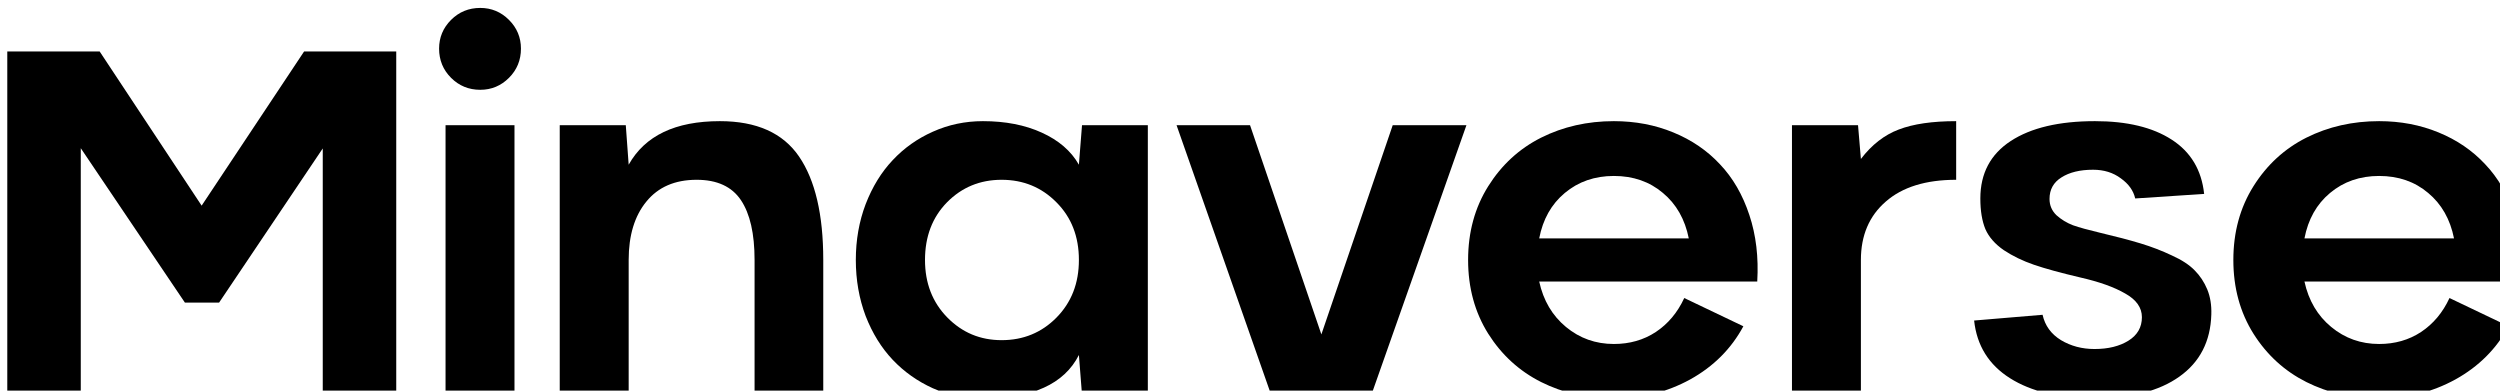 <svg viewBox="0 0 256 40" fill="none" xmlns="http://www.w3.org/2000/svg">
<path d="M40.575 5.273V40.42H33.05V15.2L22.437 30.984H18.932L8.271 15.175V40.42H0.746V5.273H10.207L20.648 21.058L31.138 5.273H40.575Z" fill="currentColor"/>
<path d="M49.178 9.195C48.002 9.195 47.005 8.786 46.188 7.969C45.371 7.152 44.963 6.156 44.963 4.979C44.963 3.835 45.371 2.855 46.188 2.038C47.005 1.221 48.002 0.812 49.178 0.812C50.322 0.812 51.303 1.221 52.12 2.038C52.937 2.855 53.345 3.835 53.345 4.979C53.345 6.156 52.937 7.152 52.12 7.969C51.303 8.786 50.322 9.195 49.178 9.195ZM45.624 12.822H52.683V40.42H45.624V12.822Z" fill="currentColor"/>
<path d="M77.268 40.42V26.621C77.268 23.925 76.802 21.883 75.871 20.494C74.939 19.105 73.428 18.41 71.336 18.41C69.114 18.41 67.398 19.154 66.189 20.641C64.98 22.111 64.376 24.105 64.376 26.621V40.42H57.317V12.822H64.081L64.376 16.866C66.042 13.893 69.155 12.406 73.714 12.406C77.472 12.406 80.176 13.615 81.826 16.033C83.477 18.451 84.302 21.981 84.302 26.621V40.42H77.268Z" fill="currentColor"/>
<path d="M100.651 12.406C102.955 12.406 104.965 12.798 106.68 13.582C108.412 14.366 109.679 15.461 110.479 16.866L110.798 12.822H117.538V40.42H110.798L110.479 36.352C108.976 39.326 105.7 40.812 100.651 40.812C98.837 40.812 97.13 40.461 95.528 39.759C93.944 39.04 92.571 38.067 91.411 36.842C90.251 35.616 89.328 34.121 88.641 32.357C87.971 30.576 87.636 28.664 87.636 26.621C87.636 24.579 87.971 22.675 88.641 20.91C89.328 19.13 90.251 17.626 91.411 16.401C92.571 15.159 93.944 14.187 95.528 13.484C97.13 12.765 98.837 12.406 100.651 12.406ZM102.563 34.832C104.785 34.832 106.656 34.064 108.176 32.528C109.711 30.976 110.479 29.007 110.479 26.621C110.479 24.219 109.711 22.25 108.176 20.715C106.656 19.178 104.785 18.41 102.563 18.41C100.357 18.41 98.494 19.178 96.975 20.715C95.471 22.25 94.72 24.219 94.72 26.621C94.72 28.991 95.479 30.951 96.999 32.504C98.519 34.056 100.373 34.832 102.563 34.832Z" fill="currentColor"/>
<path d="M142.613 12.822H150.162L140.431 40.42H130.162L120.48 12.822H128.005L135.309 34.244L142.613 12.822Z" fill="currentColor"/>
<path d="M165.261 12.406C167.45 12.406 169.476 12.79 171.339 13.558C173.218 14.326 174.811 15.412 176.119 16.817C177.442 18.206 178.447 19.938 179.133 22.014C179.82 24.072 180.089 26.343 179.942 28.827H157.614C158.039 30.772 158.954 32.324 160.359 33.484C161.764 34.644 163.398 35.224 165.261 35.224C166.878 35.224 168.308 34.816 169.55 33.999C170.808 33.165 171.78 32.005 172.467 30.518L178.521 33.41C177.279 35.715 175.465 37.528 173.079 38.852C170.694 40.159 168.088 40.812 165.261 40.812C162.548 40.812 160.065 40.249 157.81 39.121C155.571 37.994 153.766 36.343 152.393 34.17C151.021 31.981 150.334 29.465 150.334 26.621C150.334 23.778 151.021 21.262 152.393 19.072C153.766 16.883 155.571 15.224 157.81 14.097C160.065 12.969 162.548 12.406 165.261 12.406ZM165.261 18.018C163.3 18.018 161.625 18.598 160.236 19.759C158.864 20.902 157.99 22.455 157.614 24.415H172.932C172.54 22.455 171.658 20.902 170.285 19.759C168.913 18.598 167.238 18.018 165.261 18.018Z" fill="currentColor"/>
<path d="M183.497 12.822H190.262L190.556 16.278C191.667 14.824 192.958 13.819 194.428 13.264C195.915 12.692 197.876 12.406 200.311 12.406V18.41C197.206 18.41 194.804 19.154 193.105 20.641C191.406 22.111 190.556 24.105 190.556 26.621V40.42H183.497V12.822Z" fill="currentColor"/>
<path d="M225.704 19.857L218.645 20.322C218.465 19.522 217.975 18.835 217.175 18.264C216.39 17.675 215.443 17.381 214.331 17.381C212.992 17.381 211.913 17.643 211.096 18.165C210.279 18.672 209.871 19.407 209.871 20.371C209.871 21.025 210.108 21.581 210.581 22.038C211.072 22.479 211.635 22.822 212.273 23.067C212.926 23.296 213.841 23.549 215.018 23.827C216.684 24.219 218.081 24.587 219.209 24.93C220.336 25.273 221.398 25.682 222.395 26.156C223.408 26.613 224.184 27.12 224.724 27.675C225.279 28.231 225.712 28.884 226.023 29.636C226.333 30.388 226.472 31.245 226.439 32.21C226.358 34.955 225.271 37.071 223.179 38.558C221.104 40.044 218.204 40.788 214.478 40.788C210.884 40.788 208 40.102 205.826 38.729C203.653 37.357 202.428 35.388 202.15 32.822L209.16 32.234C209.405 33.345 210.034 34.211 211.047 34.832C212.06 35.437 213.204 35.739 214.478 35.739C215.884 35.739 217.044 35.453 217.959 34.881C218.874 34.309 219.331 33.509 219.331 32.479C219.331 31.499 218.759 30.69 217.616 30.053C216.488 29.399 214.952 28.852 213.008 28.41C210.998 27.937 209.421 27.504 208.277 27.111C207.134 26.719 206.104 26.221 205.189 25.616C204.291 24.995 203.661 24.277 203.302 23.46C202.959 22.626 202.787 21.581 202.787 20.322C202.787 17.757 203.825 15.796 205.9 14.44C207.975 13.084 210.851 12.406 214.527 12.406C217.812 12.406 220.426 13.035 222.371 14.293C224.331 15.551 225.443 17.406 225.704 19.857Z" fill="currentColor"/>
<path d="M243.622 12.406C245.811 12.406 247.837 12.79 249.7 13.558C251.579 14.326 253.172 15.412 254.479 16.817C255.803 18.206 256.808 19.938 257.494 22.014C258.18 24.072 258.45 26.343 258.303 28.827H235.975C236.399 30.772 237.314 32.324 238.72 33.484C240.125 34.644 241.759 35.224 243.622 35.224C245.239 35.224 246.669 34.816 247.911 33.999C249.169 33.165 250.141 32.005 250.827 30.518L256.881 33.41C255.64 35.715 253.826 37.528 251.44 38.852C249.055 40.159 246.448 40.812 243.622 40.812C240.909 40.812 238.426 40.249 236.171 39.121C233.932 37.994 232.126 36.343 230.754 34.17C229.381 31.981 228.695 29.465 228.695 26.621C228.695 23.778 229.381 21.262 230.754 19.072C232.126 16.883 233.932 15.224 236.171 14.097C238.426 12.969 240.909 12.406 243.622 12.406ZM243.622 18.018C241.661 18.018 239.986 18.598 238.597 19.759C237.225 20.902 236.35 22.455 235.975 24.415H251.293C250.901 22.455 250.019 20.902 248.646 19.759C247.274 18.598 245.599 18.018 243.622 18.018Z" fill="currentColor"/>
</svg>

